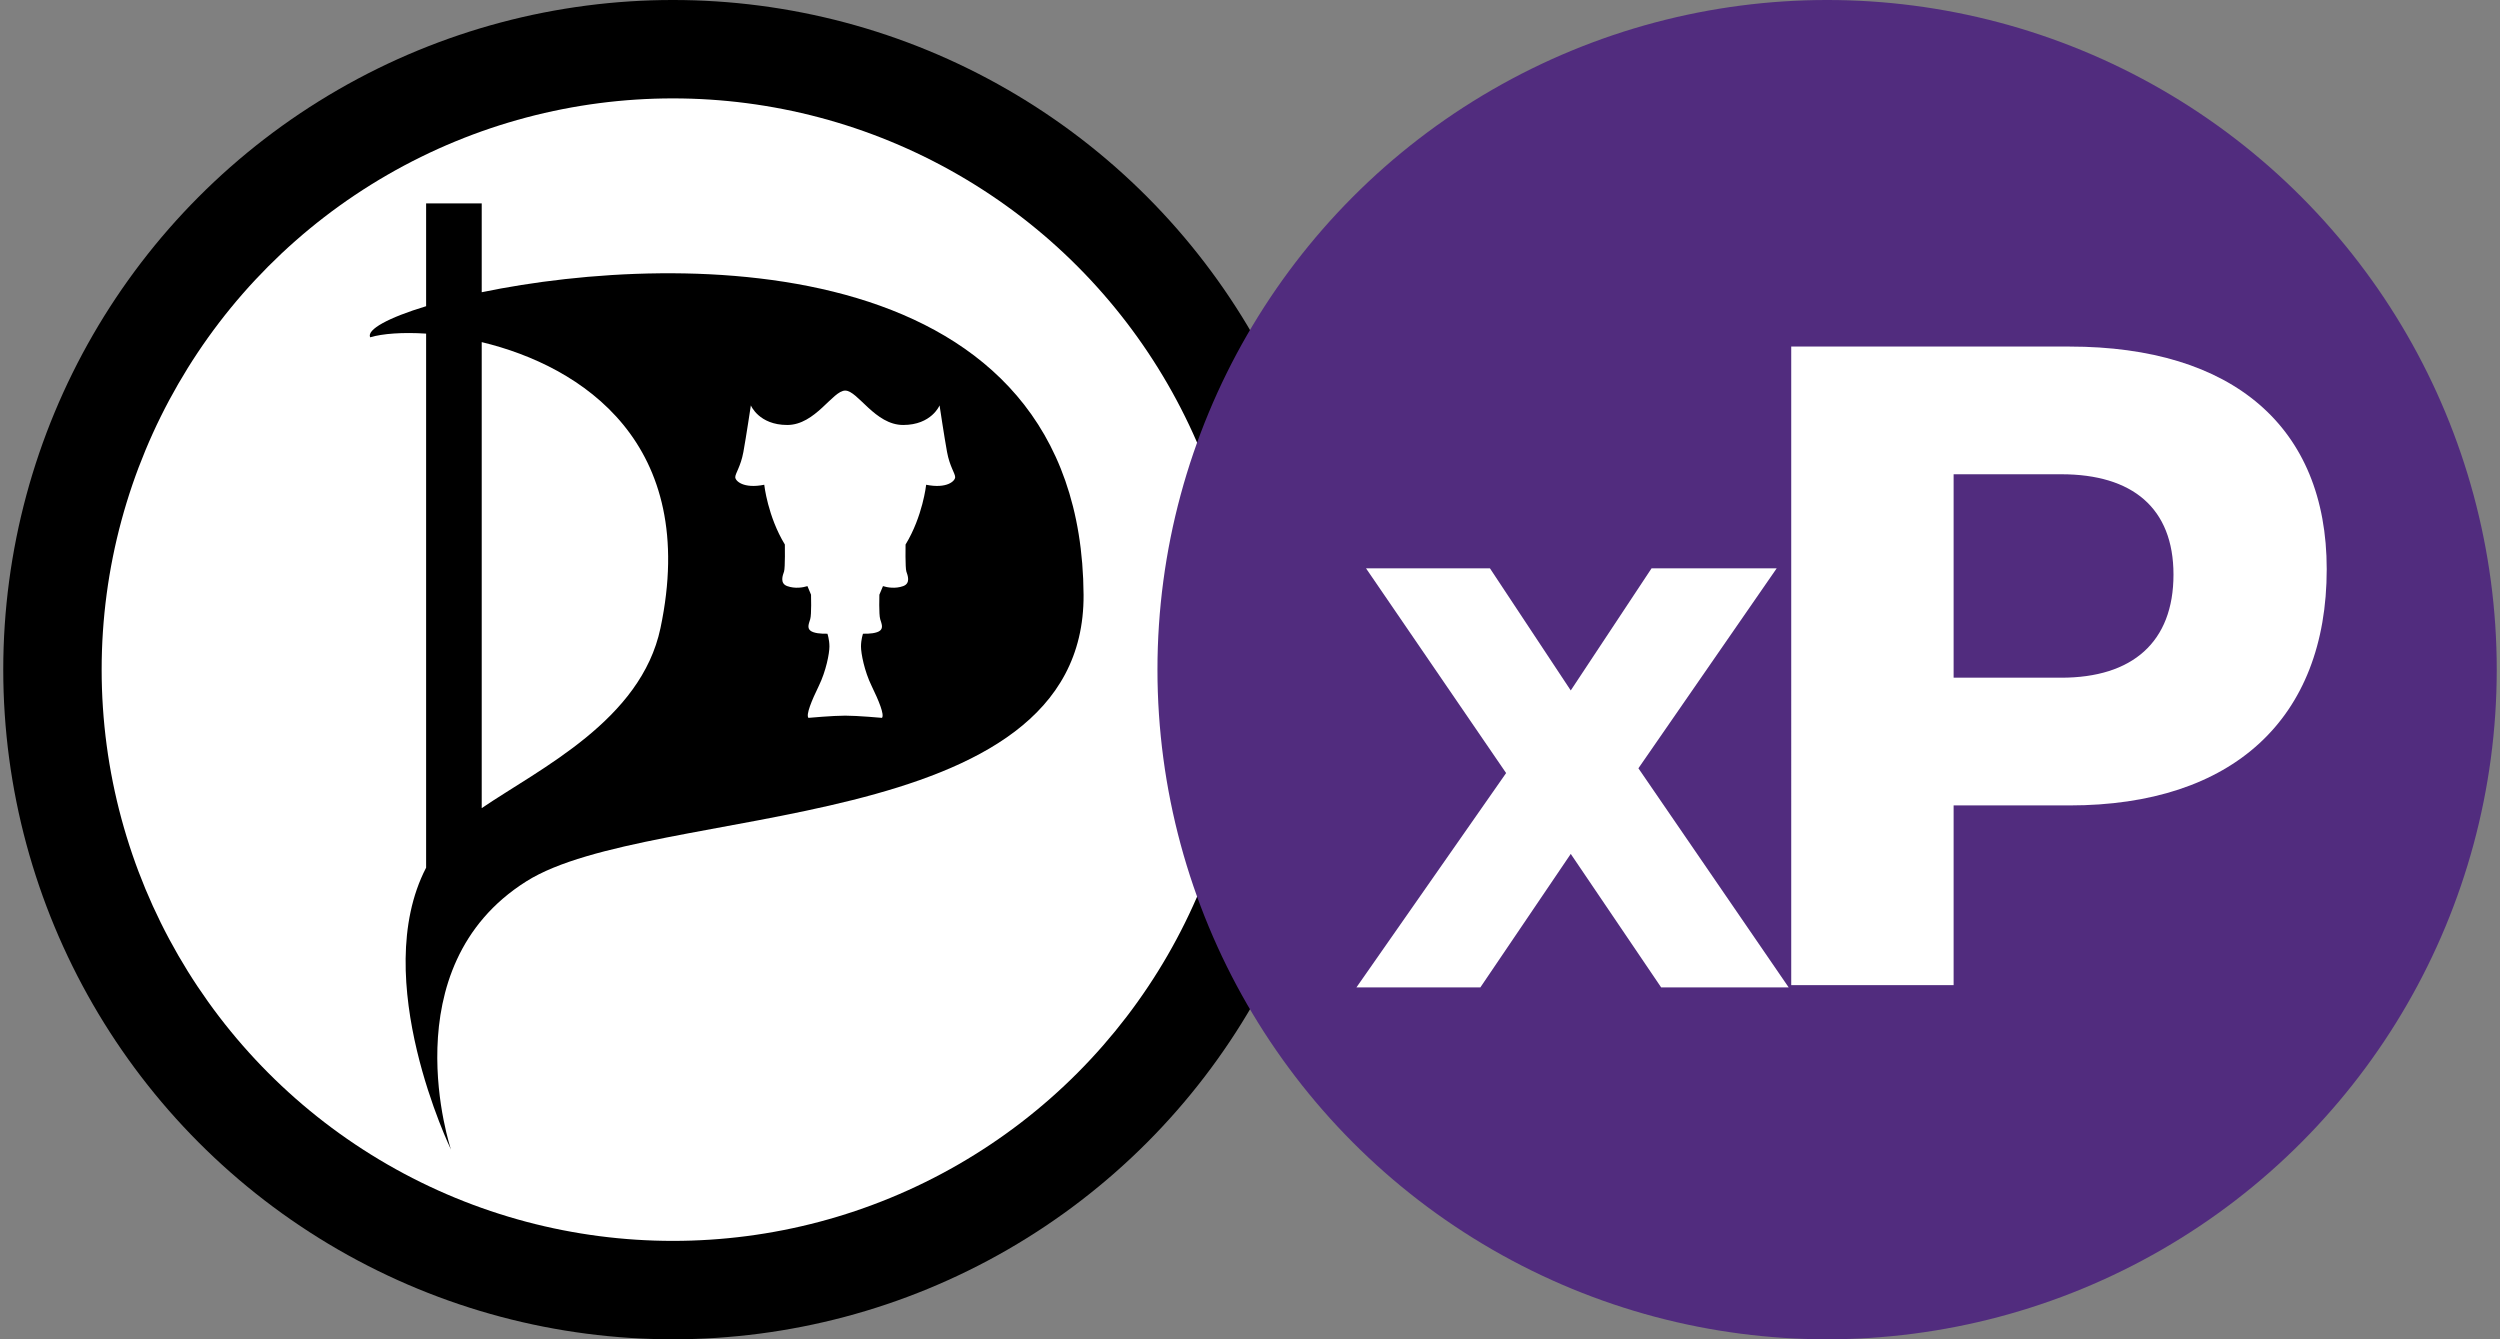 <?xml version="1.0" encoding="utf-8"?>
<!-- Generator: Adobe Illustrator 19.1.0, SVG Export Plug-In . SVG Version: 6.00 Build 0)  -->
<svg version="1.1" id="Layer_1" xmlns="http://www.w3.org/2000/svg" xmlns:xlink="http://www.w3.org/1999/xlink" x="0px" y="0px"
	 viewBox="0 0 112 60" width="112px" height="60px" enable-background="new 0 0 112 60" xml:space="preserve">
<rect x="0" y="0" width="112" height="60" fill="#808080" stroke="none"/>
<g>
	<g>
		<g>
			<circle cx="30.146" cy="30" r="30"/>
			<g>
				<circle fill="#FFFFFF" cx="30.146" cy="30" r="25.592"/>
			</g>
			<path d="M21.581,13.092V9.111H19.09v4.607c-1.689,0.512-2.667,1.046-2.508,1.393c0.557-0.165,1.445-0.233,2.508-0.165v23.926
				c-2.588,4.988,1.115,12.631,1.115,12.631s-2.747-8.161,3.372-12.017c5.625-3.555,25.029-1.882,24.967-12.836
				C48.447,11.136,30.555,11.232,21.581,13.092z M29.589,28.14c-0.87,4.123-5.38,6.279-8.008,8.064V15.327
				C26.068,16.408,31.34,19.848,29.589,28.14z M41.492,21.717c0,0-0.152,1.415-0.923,2.678c0,0-0.018,1.048,0.036,1.209
				c0.054,0.161,0.206,0.528-0.143,0.654c-0.349,0.125-0.708,0.063-0.905,0l-0.161,0.385c0,0-0.027,0.887,0.036,1.093
				c0.063,0.206,0.143,0.385,0,0.511c-0.143,0.125-0.502,0.152-0.77,0.143c0,0-0.09,0.26-0.09,0.573
				c0,0.313,0.152,1.102,0.475,1.764c0.322,0.663,0.582,1.29,0.466,1.433c0,0-1.093-0.099-1.648-0.099s-1.648,0.099-1.648,0.099
				c-0.116-0.143,0.143-0.77,0.466-1.433s0.475-1.451,0.475-1.764c0-0.314-0.09-0.573-0.09-0.573
				c-0.269,0.009-0.627-0.018-0.77-0.143c-0.143-0.125-0.063-0.305,0-0.511c0.063-0.206,0.036-1.093,0.036-1.093l-0.161-0.385
				c-0.197,0.063-0.555,0.125-0.905,0c-0.349-0.125-0.197-0.493-0.143-0.654c0.054-0.161,0.036-1.209,0.036-1.209
				c-0.77-1.263-0.923-2.678-0.923-2.678c-0.932,0.188-1.299-0.17-1.299-0.34s0.245-0.477,0.364-1.128
				c0.119-0.648,0.335-2.088,0.335-2.088s0.358,0.878,1.63,0.878c1.263,0,2.033-1.541,2.597-1.541c0.564,0,1.335,1.541,2.597,1.541
				c1.272,0,1.63-0.878,1.63-0.878s0.216,1.44,0.335,2.088c0.119,0.651,0.364,0.957,0.364,1.128S42.424,21.905,41.492,21.717z"/>
		</g>
	</g>
	<g>
		<g>
			<circle fill="#512C7E" cx="81.854" cy="30" r="30"/>
		</g>
	</g>
	<g>
		<path fill="#FFFFFF" d="M80.133,44.236H74.42l-4.05-5.981l-4.05,5.981h-5.552l6.706-9.603l-6.277-9.173h5.552l3.621,5.472
			l3.621-5.472h5.606l-6.196,8.959L80.133,44.236z"/>
	</g>
	<g>
		<path fill="#FFFFFF" d="M92.712,15.526c7.316,0,11.525,3.596,11.525,9.972c0,6.703-4.21,10.585-11.525,10.585h-5.19v8.051h-7.275
			V15.526H92.712z M87.522,30.361h4.823c3.188,0,5.027-1.594,5.027-4.618c0-2.983-1.839-4.496-5.027-4.496h-4.823V30.361z"/>
	</g>
</g>
</svg>
